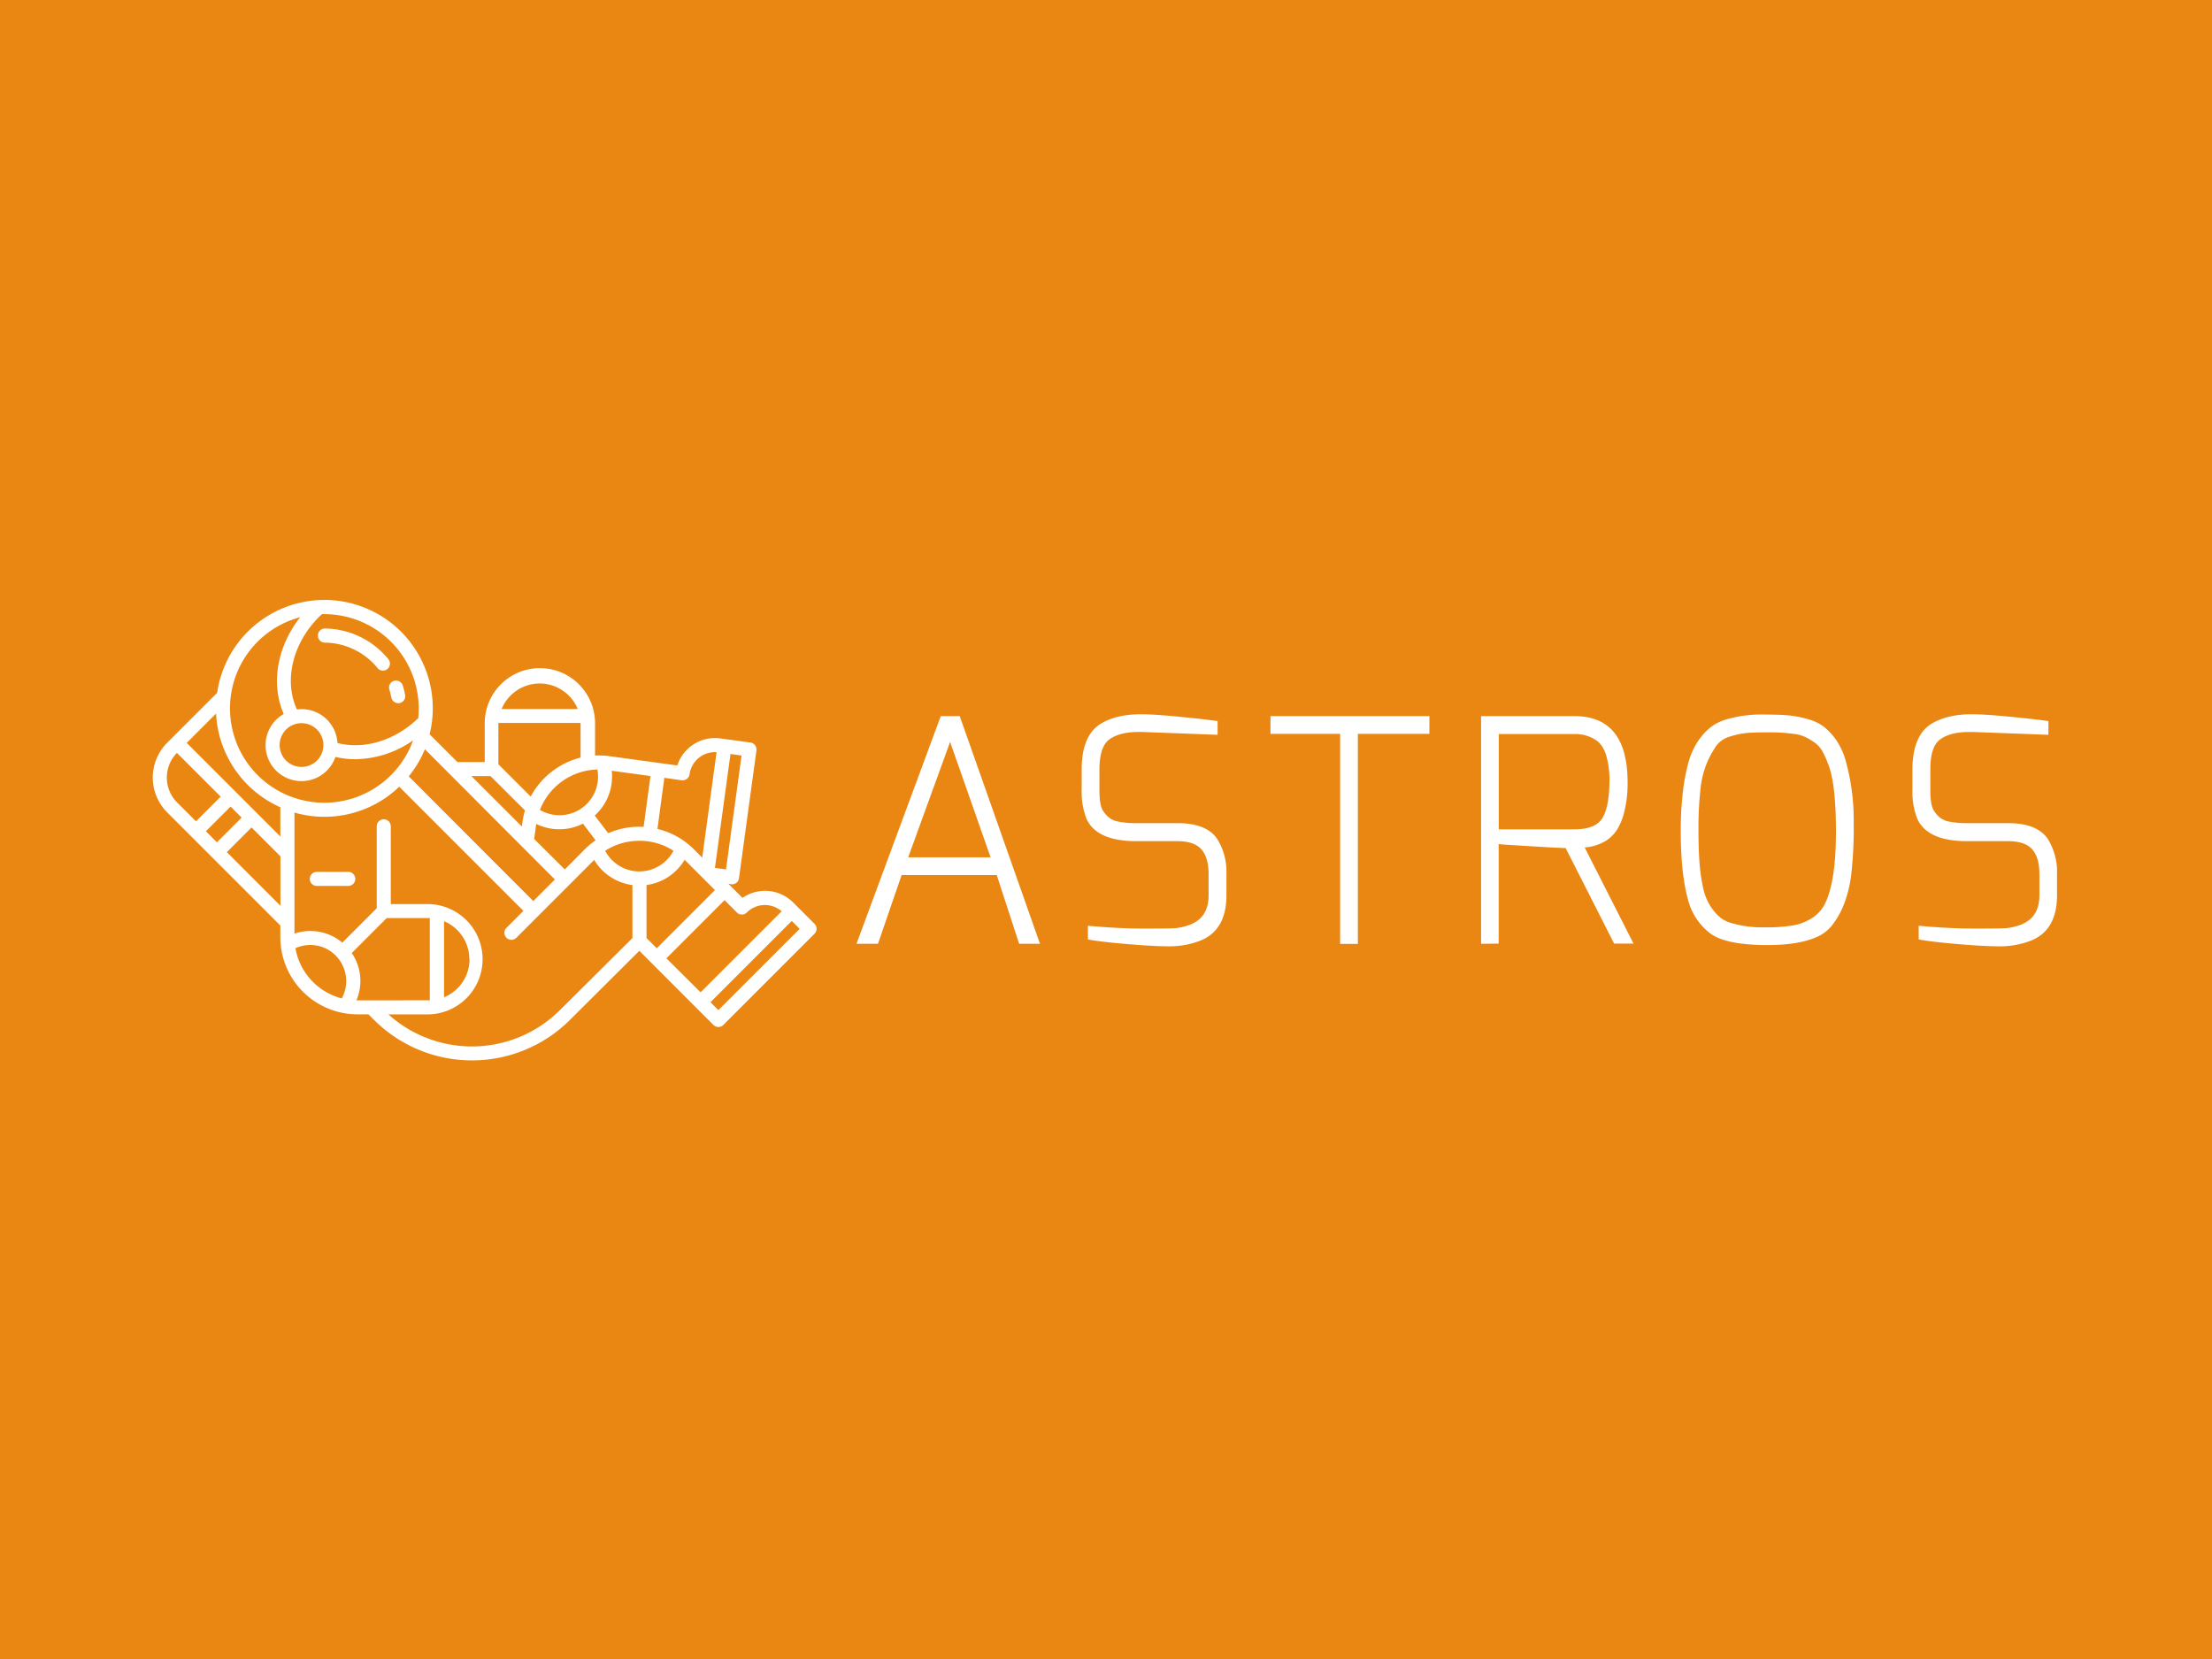 <svg xmlns="http://www.w3.org/2000/svg" xmlns:xlink="http://www.w3.org/1999/xlink" viewBox="0 0 800 600">
  <defs>
    <style>
      .cls-1 {
        clip-path: url(#clip-Custom_Size_1);
      }

      .cls-2 {
        fill: #fff;
      }

      .cls-3 {
        fill: #ea8713;
      }
    </style>
    <clipPath id="clip-Custom_Size_1">
      <rect width="800" height="600"/>
    </clipPath>
  </defs>
  <g id="Custom_Size_1" data-name="Custom Size – 1" class="cls-1">
    <rect class="cls-3" width="800" height="600"/>
    <g id="Astros" transform="translate(55.266 217.016)">
      <g id="Capa_1" data-name="Capa 1" transform="translate(-0.007 -0.044)">
        <path id="Path_10" data-name="Path 10" class="cls-2" d="M73.2,28.172a23.611,23.611,0,0,1,.713,2.794,2.536,2.536,0,1,0,4.979-.958,28.8,28.8,0,0,0-.865-3.4A2.536,2.536,0,0,0,73.2,28.161Z" transform="translate(12.349 4.256)"/>
        <path id="Path_11" data-name="Path 11" class="cls-2" d="M51.08,11.371A2.536,2.536,0,0,0,53.6,13.908a24.908,24.908,0,0,1,19.181,9.351A2.536,2.536,0,0,0,76.7,20.068,30.016,30.016,0,0,0,53.616,8.8h0a2.536,2.536,0,0,0-2.536,2.571Z" transform="translate(8.633 1.537)"/>
        <path id="Path_12" data-name="Path 12" class="cls-2" d="M62.491,84.11H51.106a2.536,2.536,0,1,0,0,5.073H62.491a2.536,2.536,0,1,0,0-5.073Z" transform="translate(8.209 14.252)"/>
        <path id="Path_13" data-name="Path 13" class="cls-2" d="M239.333,117.125l-7.773-7.773a14.353,14.353,0,0,0-18.3-1.636l-5.084-5.073,1.309.164a2.536,2.536,0,0,0,2.513-2.2l6.312-46.216a2.536,2.536,0,0,0-2.162-2.852l-10.894-1.5a14.353,14.353,0,0,0-15.569,9.783l-24.546-3.355a28.052,28.052,0,0,0-5.2-.222V45.066a19.952,19.952,0,1,0-39.892,0V58.59h-9.877L100.112,48.538A39.191,39.191,0,1,0,23.273,33.553L5.214,51.6a17.813,17.813,0,0,0,0,25.2l40.909,40.909v4.243A27.912,27.912,0,0,0,74,149.829h3.986l2,2a50.19,50.19,0,0,0,70.9,0l25.072-24.978,26.79,26.813a2.536,2.536,0,0,0,3.588,0l32.985-32.985a2.536,2.536,0,0,0,.012-3.553Zm-60.78,5.12V103.064a18.959,18.959,0,0,0,13.781-9.129L203.3,104.9l-21.039,21.039ZM149,97.43,137.924,86.4l.736-5.365v-.07a18.993,18.993,0,0,0,4.675,1.578,19.2,19.2,0,0,0,3.705.362,18.807,18.807,0,0,0,8.521-2.045l4.582,6.031a28.181,28.181,0,0,0-3.951,3.284ZM160.787,61.3a13.944,13.944,0,0,1-20.77,14.6,22.816,22.816,0,0,1,20.77-14.6ZM175.982,81.99a27.8,27.8,0,0,0-11.291,2.338l-4.862-6.394a19.017,19.017,0,0,0,6.148-16.2L180,63.651l-2.5,18.4c-.514-.035-1.005-.047-1.519-.047Zm0,5.073a22.64,22.64,0,0,1,12.32,3.612,13.944,13.944,0,0,1-24.7,0,22.64,22.64,0,0,1,12.378-3.6Zm31.325,10.356-4.009-.549,5.622-41.19,4.009.549ZM191.27,65.182a2.536,2.536,0,0,0,2.852-2.174,9.269,9.269,0,0,1,9.771-7.983L198.7,93.164l-2.992-2.992a27.69,27.69,0,0,0-13.2-7.4l2.5-18.479Zm-46.835-3.226a27.8,27.8,0,0,0-7.761,9.117L124.985,59.384V44.447h29.724v12.53a27.783,27.783,0,0,0-10.274,4.979Zm-4.523-31.781A14.926,14.926,0,0,1,153.68,39.4H126.154a14.9,14.9,0,0,1,13.769-9.222ZM122.133,63.662s12.355,12.32,12.472,12.413a28.206,28.206,0,0,0-.923,4.278l-.21,1.555L115.237,63.674h6.9Zm23.283,37.4-7.808,7.808L92.562,63.768a39.214,39.214,0,0,0,5.844-9.818ZM96.173,39.2A34.258,34.258,0,0,1,96,42.705c-8.31,8.077-19.543,11.49-29.221,8.988A12.962,12.962,0,0,0,53.768,39.456a13.162,13.162,0,0,0-1.648.117C47.351,29.217,50.483,15.728,60.115,6.1c.351-.351.7-.69,1.052-1.005h.842A34.165,34.165,0,0,1,96.173,39.2Zm-42.405,5.33a7.913,7.913,0,1,1-5.6,2.338,7.913,7.913,0,0,1,5.6-2.338Zm-.479-38.3c-8.357,10.59-10.695,24.1-5.949,34.983a12.986,12.986,0,1,0,18.7,15.522,30.881,30.881,0,0,0,7.142.83,37.192,37.192,0,0,0,20.946-6.814A34.118,34.118,0,1,1,53.218,6.226Zm-7.13,79.329-33.9-33.9L22.875,41.045a39.25,39.25,0,0,0,23.248,33.9v10.52Zm-26.965-1.94,8.93-8.93,4,4-8.93,8.93ZM5.074,64.2a12.659,12.659,0,0,1,3.647-8.918L24.547,71.1l-8.93,8.93L8.8,73.223A12.67,12.67,0,0,1,5.074,64.2ZM26.779,91.177l8.93-8.93L46.159,92.7v17.872Zm24.8,34.738a12.951,12.951,0,0,1,14.575,2.665,13.114,13.114,0,0,1,2.186,15.5,22.874,22.874,0,0,1-16.761-18.14ZM73.638,144.78a17.93,17.93,0,0,0-1.683-17.123l12.623-12.635h15.6v29.735Zm40.909-14.868a14.9,14.9,0,0,1-9.222,13.757V116.143a14.9,14.9,0,0,1,9.152,13.769Zm32.727,18.362a45.117,45.117,0,0,1-62.065,1.578H99.6a19.952,19.952,0,0,0,0-39.9H86.063V81.826a2.536,2.536,0,0,0-5.073,0v29.618L68.542,123.9a17.988,17.988,0,0,0-17.31-3.261V76.859a39.063,39.063,0,0,0,37.894-9.351l44.907,44.907-6.136,6.136a2.537,2.537,0,1,0,3.588,3.588l28.146-28.157a18.97,18.97,0,0,0,13.827,9.094v19.181Zm38.466-18.7,21.039-21.039L211.245,113a2.536,2.536,0,0,0,3.588,0,9.269,9.269,0,0,1,12.6-.444l-29.314,29.314Zm18.807,18.736-2.864-2.864,29.4-29.4,2.864,2.864Z" transform="translate(0.007 0.044)"/>
        <path id="Path_14" data-name="Path 14" class="cls-2" d="M217.73,118.255,248.213,35.91h6.861L284.1,118.255h-7.539l-8.1-24.861H234.047L225.5,118.255Zm18.7-31.278h29.805L251.591,45.249Z" transform="translate(36.77 6.114)"/>
        <path id="Path_15" data-name="Path 15" class="cls-2" d="M308.9,35.33q4.617,0,13.839.9t13.839,1.578v4.956l-27.105-1.017h-1.578q-6.639,0-10.344,2.583T293.83,55.352v7.422q0,5.4,1.239,7.317a10.263,10.263,0,0,0,2.338,2.7,8.182,8.182,0,0,0,2.642,1.239,30.46,30.46,0,0,0,7.013.678H322q10.683,0,14.505,5.844a22.465,22.465,0,0,1,3.261,12.6V100.8q0,12.857-9.783,16.539a30.659,30.659,0,0,1-10.917,1.917q-5.844,0-15.581-.842t-13.816-1.648v-4.944q10.905,1.017,20.42,1.017t11.361-.164a20.829,20.829,0,0,0,4.219-.9,12.086,12.086,0,0,0,3.927-2.022q3.717-2.922,3.717-9v-7.6q0-5.961-2.583-8.942T322,81.23H307.213q-14.283,0-18-7.983a25.937,25.937,0,0,1-1.8-10.52V55.352q0-11.817,6.3-16.2Q299.452,35.33,308.9,35.33Z" transform="translate(48.532 6.017)"/>
        <path id="Path_16" data-name="Path 16" class="cls-2" d="M345.83,42.315V35.91H403.3v6.417H377.435V118.3h-6.417V42.327Z" transform="translate(58.398 6.114)"/>
        <path id="Path_17" data-name="Path 17" class="cls-2" d="M411,118.255V35.91h33.744q19.239,0,19.239,23.961a41.962,41.962,0,0,1-1.169,10.52A22.28,22.28,0,0,1,460,77.252a13.372,13.372,0,0,1-4,3.822,17.136,17.136,0,0,1-7.539,2.338l17.661,34.761h-7.013L441.577,83.634q-1.578,0-12.857-.678t-11.361-.783v36Zm46.438-58.863a31.937,31.937,0,0,0-1.064-8.778,11.174,11.174,0,0,0-2.98-5.4,13.36,13.36,0,0,0-8.661-2.817H417.394V76.854h27.339q7.644,0,10.122-4.044T457.438,59.392Z" transform="translate(69.401 6.114)"/>
        <path id="Path_18" data-name="Path 18" class="cls-2" d="M472.78,77.615a117.564,117.564,0,0,1,.783-14.342,69.878,69.878,0,0,1,2.081-10.812,25.818,25.818,0,0,1,3.506-7.6,21.883,21.883,0,0,1,4.558-4.944,17.719,17.719,0,0,1,5.844-2.817,44.1,44.1,0,0,1,12.483-1.683q6.744,0,10.017.339A38.371,38.371,0,0,1,518.8,37.1a17.076,17.076,0,0,1,5.844,2.817,22.65,22.65,0,0,1,4.5,4.944,24.954,24.954,0,0,1,3.366,7.6,79.865,79.865,0,0,1,2.817,22.044,150.627,150.627,0,0,1-.9,18.865,43.82,43.82,0,0,1-2.817,11.139,30.1,30.1,0,0,1-4.278,7.364,14.564,14.564,0,0,1-6.183,4.336q-6.417,2.595-17.1,2.583-15.195,0-20.817-4.383a22.208,22.208,0,0,1-7.855-12.156Q472.769,92.8,472.78,77.615Zm9.5-24.8a33.9,33.9,0,0,0-2.42,10.064,128.381,128.381,0,0,0-.678,13.839q0,7.656.4,12.542a63.182,63.182,0,0,0,1.239,8.661,20.442,20.442,0,0,0,2.338,6.242,19.952,19.952,0,0,0,3.32,4.161,10.905,10.905,0,0,0,4.5,2.478,39.577,39.577,0,0,0,11.922,1.578,59.88,59.88,0,0,0,10.742-.736,18.946,18.946,0,0,0,6.919-2.817,13.219,13.219,0,0,0,4.839-6.02q3.507-8.1,3.507-25.083,0-17.661-2.922-24.639a31.021,31.021,0,0,0-2.081-4.558,9.455,9.455,0,0,0-2.875-3.074,25.71,25.71,0,0,0-3.319-1.964,13.6,13.6,0,0,0-4-1.064,63.76,63.76,0,0,0-9.117-.561q-5.295,0-7.878.222a30.262,30.262,0,0,0-5.961,1.239,9.351,9.351,0,0,0-5.049,3.3,34.73,34.73,0,0,0-3.425,6.195Z" transform="translate(79.832 6.031)"/>
        <path id="Path_19" data-name="Path 19" class="cls-2" d="M565.968,35.33q4.617,0,13.839.9t13.839,1.578v4.956L566.54,41.747h-1.578q-6.639,0-10.344,2.583t-3.682,11.022v7.422q0,5.4,1.239,7.317a10.265,10.265,0,0,0,2.338,2.7,8.182,8.182,0,0,0,2.642,1.239,30.46,30.46,0,0,0,7.013.678h14.821q10.683,0,14.505,5.844a22.466,22.466,0,0,1,3.261,12.6V100.8q0,12.857-9.783,16.539a30.658,30.658,0,0,1-10.917,1.917q-5.844,0-15.581-.842t-13.745-1.648v-4.944q10.905,1.017,20.42,1.017t11.361-.164a20.829,20.829,0,0,0,4.219-.9,12.086,12.086,0,0,0,3.939-2.022q3.717-2.922,3.717-9v-7.6q0-5.961-2.583-8.942t-8.813-2.981H564.273q-14.283,0-18-7.983a25.937,25.937,0,0,1-1.8-10.52V55.352q0-11.817,6.3-16.2Q556.512,35.33,565.968,35.33Z" transform="translate(91.933 6.017)"/>
      </g>
    </g>
  </g>
</svg>
